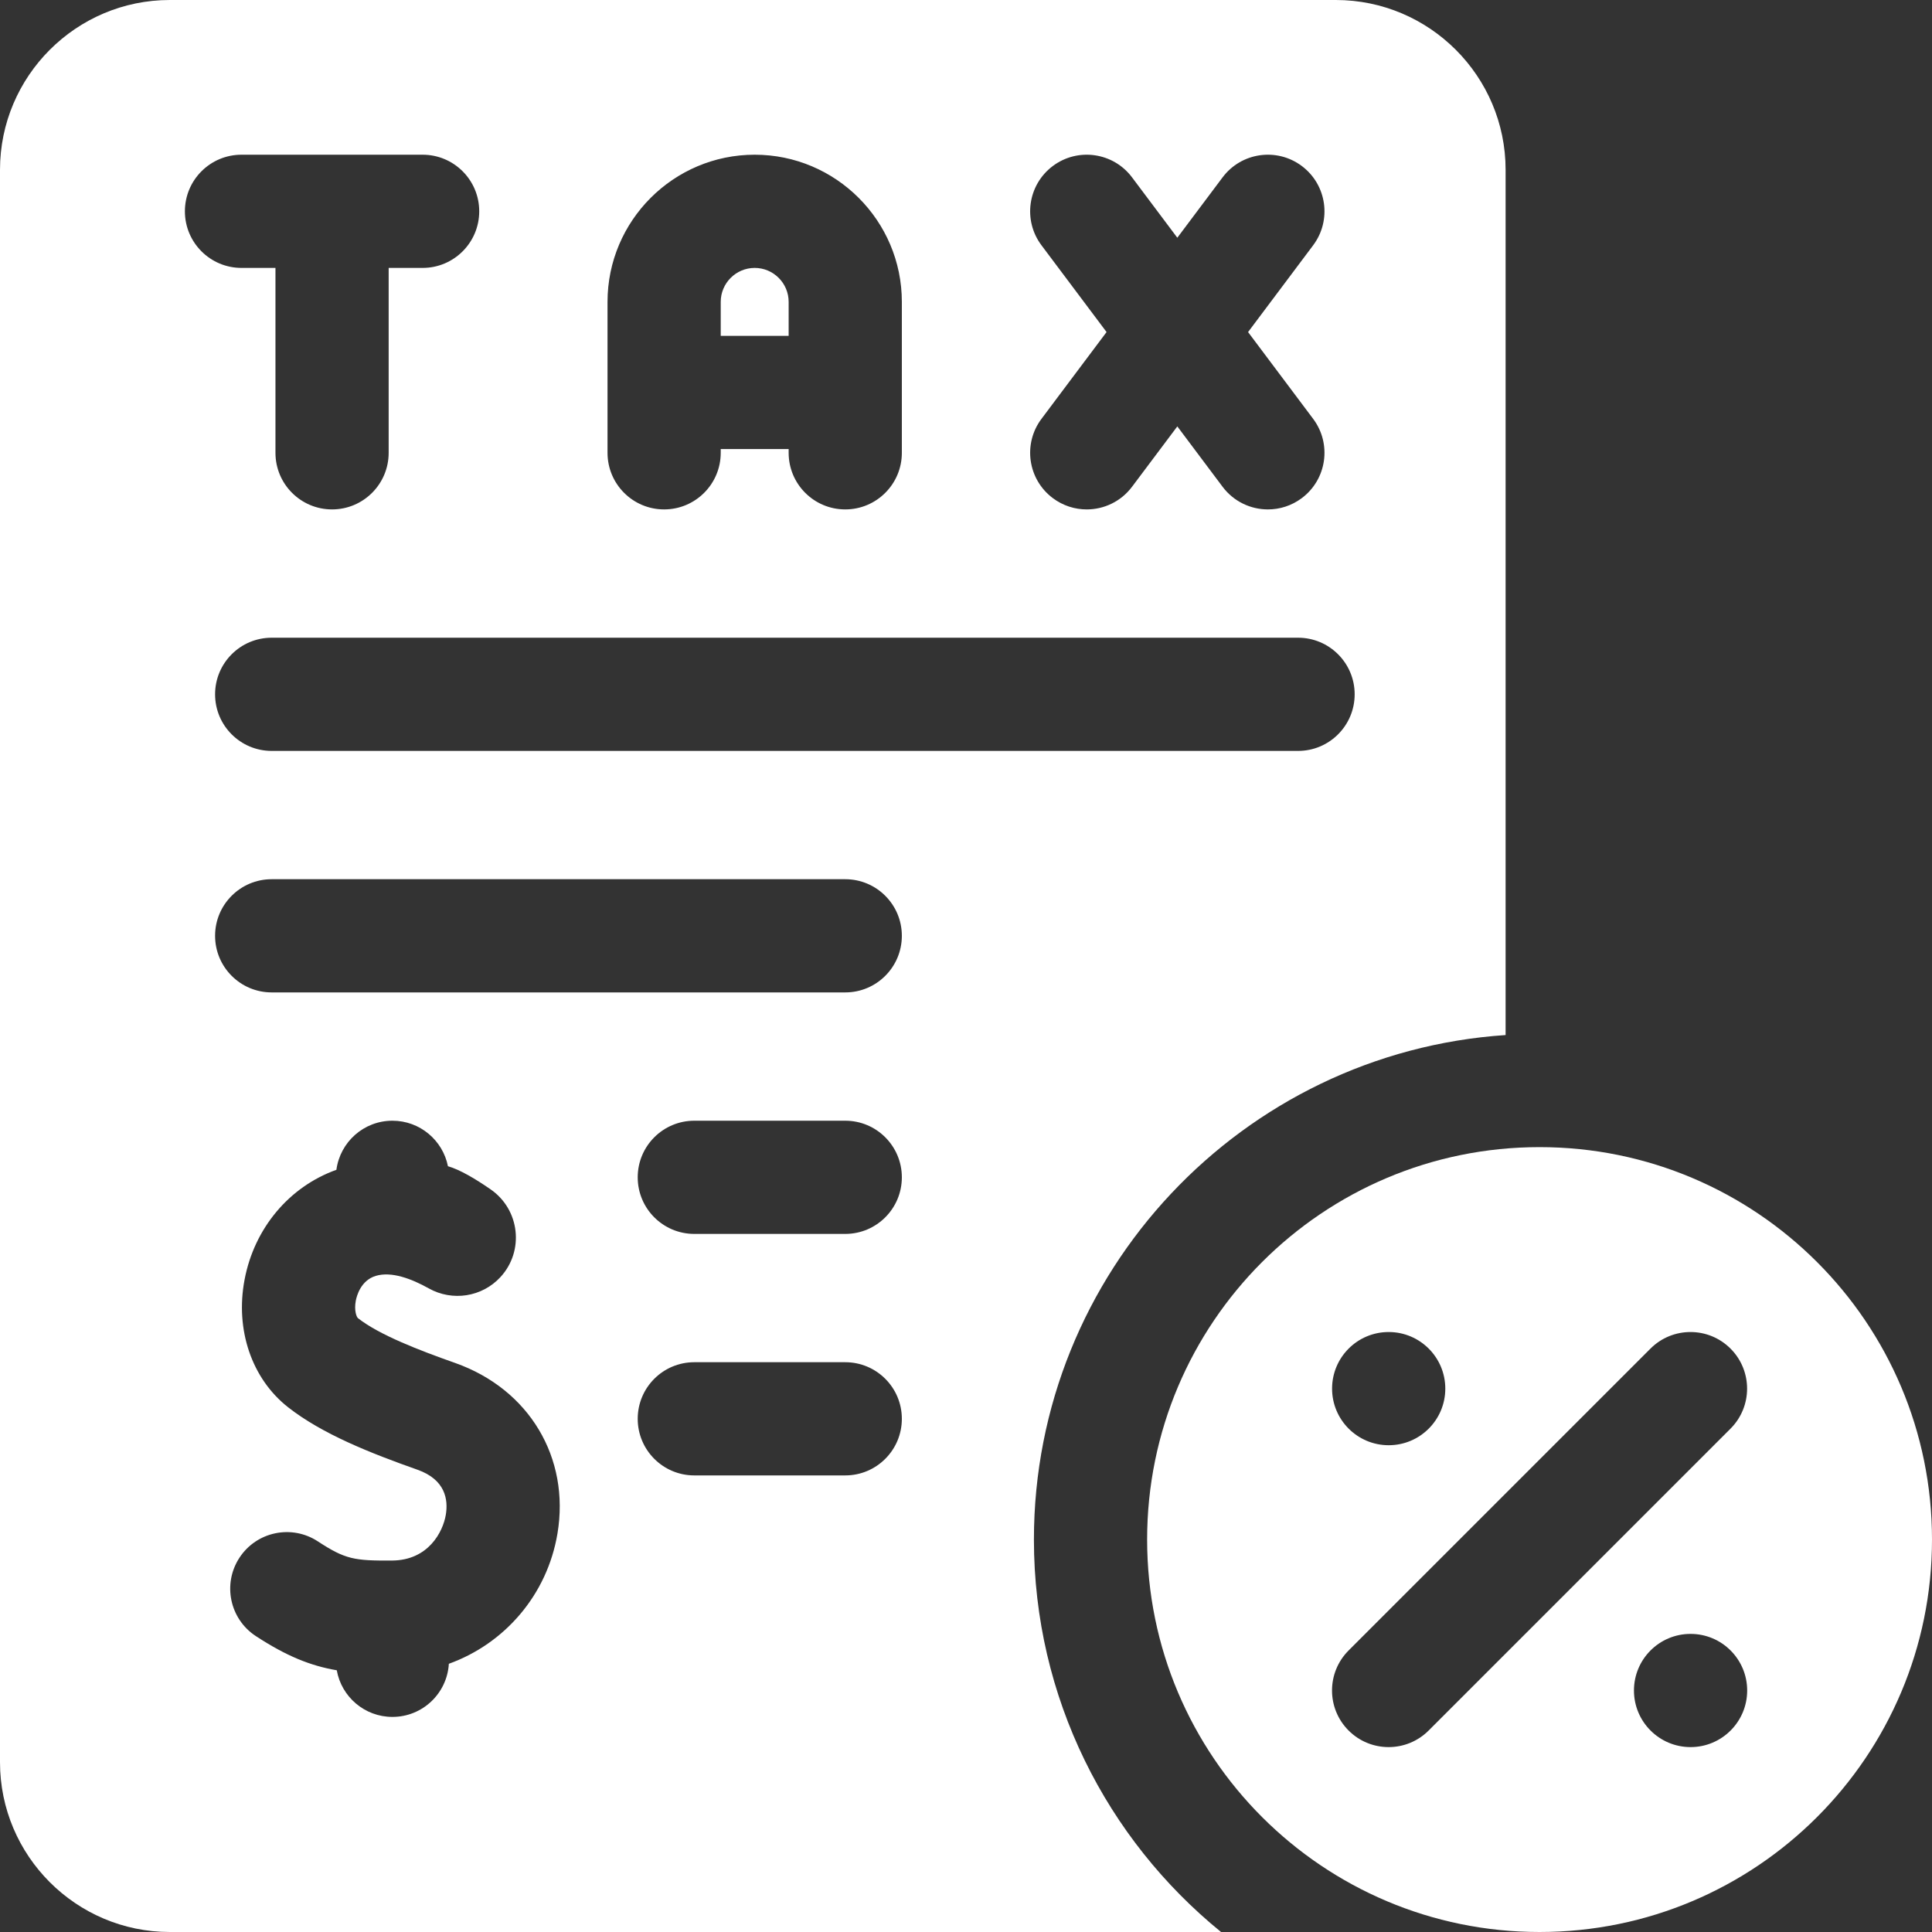 <svg id="Capa_1" fill="#fff" viewBox="0 0 512 512" xmlns="http://www.w3.org/2000/svg"><rect x="0" y="0" width="512" height="512" fill="#333333" stroke="none"/><g><path d="m408 304c-57.438 0-104 46.562-104 104s46.562 104 104 104 104-46.562 104-104-46.562-104-104-104zm-39.99 49h.01c8.284 0 15 6.716 15 15s-6.716 15-15 15-15.005-6.716-15.005-15 6.711-15 14.995-15zm10.596 105.606c-2.928 2.93-6.767 4.394-10.606 4.394s-7.678-1.464-10.606-4.394c-5.858-5.858-5.858-15.355 0-21.213l80-80c5.857-5.858 15.355-5.858 21.213 0s5.858 15.355 0 21.213zm69.414 4.394c-8.284 0-15.005-6.716-15.005-15s6.71-15 14.995-15h.01c8.284 0 15 6.716 15 15s-6.716 15-15 15z"/><path d="m209 80c0-4.962-4.038-9-9-9s-9 4.038-9 9v9h18z"/><path d="m274 408c0-70.86 55.29-129.05 125-133.7v-229.3c0-24.81-20.19-45-45-45h-309c-24.81 0-45 20.19-45 45v422c0 24.81 20.19 45 45 45h278.59c-30.24-24.59-49.59-62.08-49.59-104zm85-224c0 8.284-6.716 15-15 15h-272c-8.284 0-15-6.716-15-15s6.716-15 15-15h272c8.284 0 15 6.716 15 15zm-83-119c-4.971-6.627-3.627-16.029 3-21 6.629-4.971 16.03-3.627 21 3l12 16 12-16c4.97-6.627 14.373-7.971 21-3s7.971 14.373 3 21l-17.25 23 17.25 23c4.971 6.627 3.627 16.029-3 21-2.698 2.023-5.857 3.001-8.988 3.001-4.561 0-9.065-2.072-12.012-6.001l-12-16-12 16c-2.947 3.929-7.451 6.001-12.012 6.001-3.132 0-6.29-.977-8.988-3.001-6.627-4.971-7.971-14.373-3-21l17.25-23zm-115 15c0-21.505 17.495-39 39-39s39 17.495 39 39v40c0 8.284-6.716 15-15 15s-15-6.716-15-15v-1h-18v1c0 8.284-6.716 15-15 15s-15-6.716-15-15zm-112-24c0-8.284 6.716-15 15-15h48c8.284 0 15 6.716 15 15s-6.716 15-15 15h-9v49c0 8.284-6.716 15-15 15s-15-6.716-15-15v-49h-9c-8.284 0-15-6.716-15-15zm98.73 350.43c-2.73 16.25-14 29.16-28.78 34.49-.47 7.85-6.97 14.08-14.95 14.08-7.38 0-13.51-5.34-14.75-12.36-7.01-1.2-13.38-3.78-21.45-9.06-6.93-4.54-8.88-13.83-4.34-20.77 4.53-6.93 13.83-8.87 20.76-4.34 7.31 4.79 9.67 5.15 19.68 5.09 9.65-.06 13.49-7.64 14.24-12.1.68-4.01-.08-9.34-7.51-11.97-12.46-4.4-25.23-9.45-34.28-16.55-9.62-7.55-14.05-20.5-11.54-33.79 2.57-13.66 11.83-24.66 24.34-29.14.98-7.34 7.24-13.01 14.85-13.01 7.28 0 13.34 5.19 14.71 12.06 3.132.893 7.267 3.333 11.315 6.138 7.747 5.367 8.98 16.333 2.587 23.258-4.87 5.274-12.712 6.487-18.978 2.983-4.577-2.56-9.889-4.568-14.044-3.318-3.99 1.2-5.07 5.35-5.3 6.59-.49 2.59.21 4.33.58 4.62 5.66 4.44 16.19 8.5 25.75 11.87 19.6 6.929 30.49 25.109 27.11 45.229zm76.27-15.43h-40c-8.284 0-15-6.716-15-15s6.716-15 15-15h40c8.284 0 15 6.716 15 15s-6.716 15-15 15zm0-64h-40c-8.284 0-15-6.716-15-15s6.716-15 15-15h40c8.284 0 15 6.716 15 15s-6.716 15-15 15zm0-64h-152c-8.284 0-15-6.716-15-15s6.716-15 15-15h152c8.284 0 15 6.716 15 15s-6.716 15-15 15z"/></g></svg>